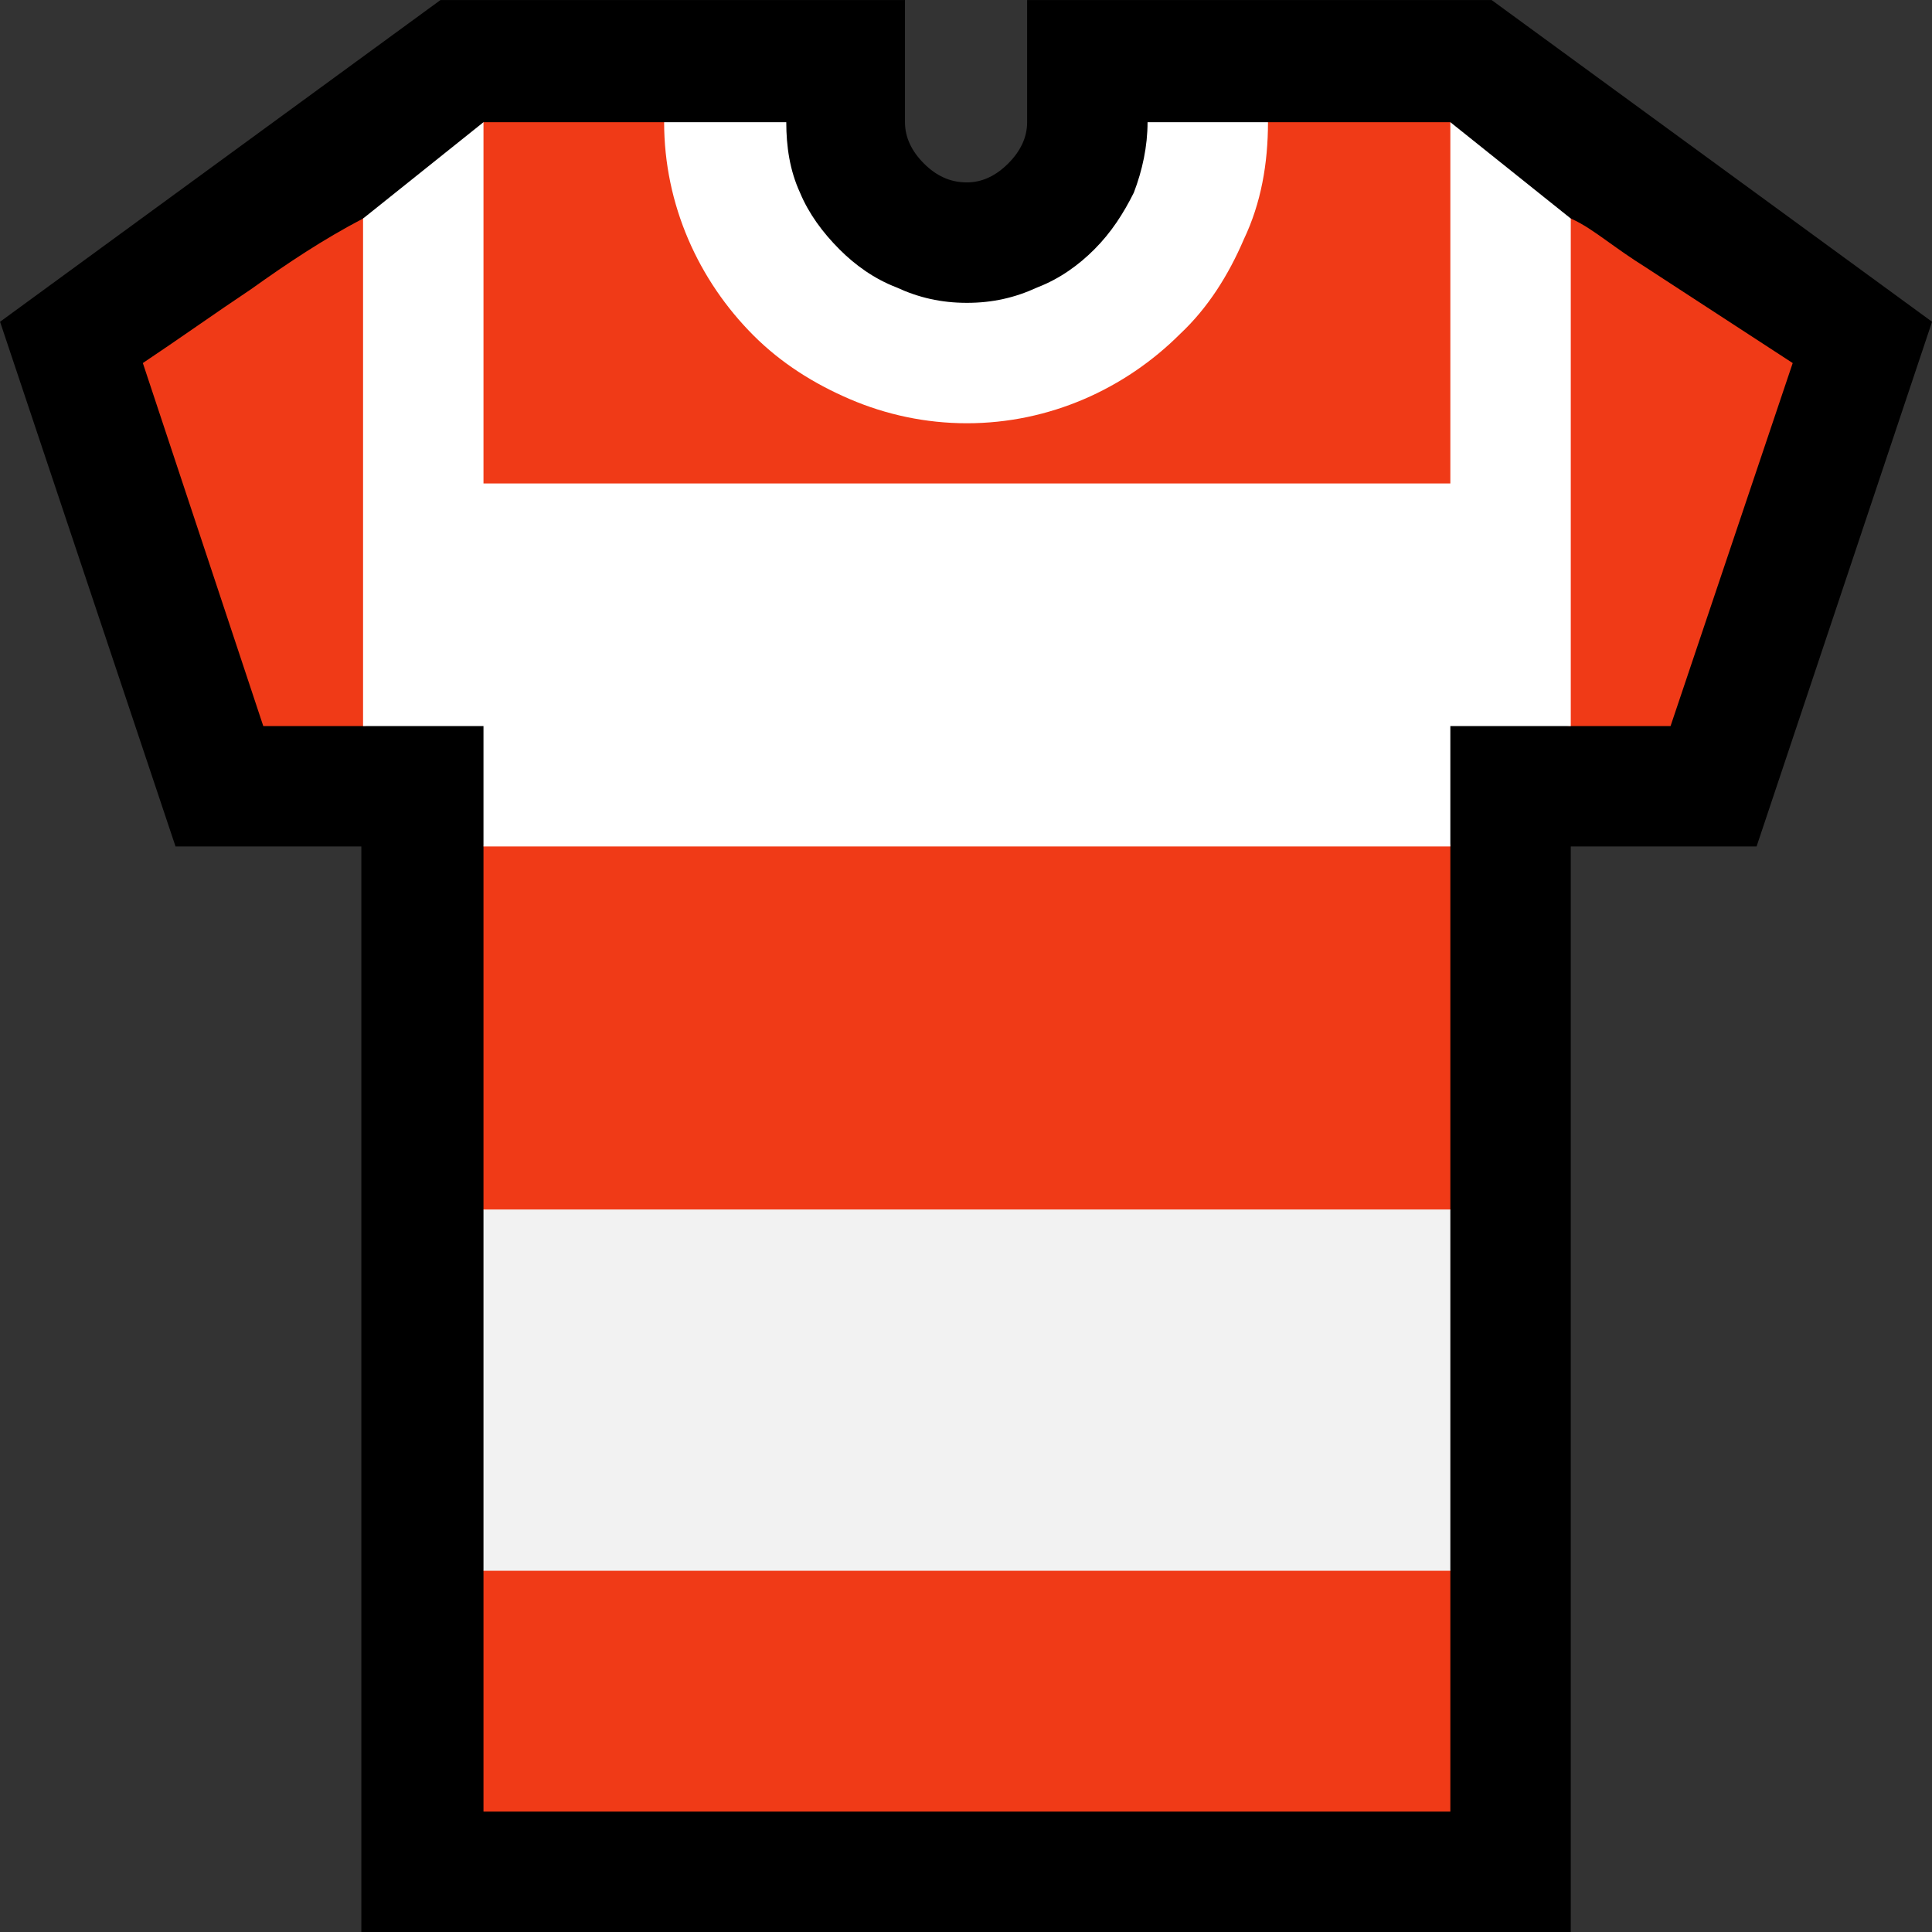<?xml version="1.0" encoding="UTF-8" standalone="no"?>
<svg
   width="16.845"
   height="16.845"
   viewBox="0 0 16.845 16.845"
   version="1.1"
   xml:space="preserve"
   style="clip-rule:evenodd;fill-rule:evenodd;stroke-linejoin:round;stroke-miterlimit:2"
   id="svg20568"
   sodipodi:docname="emojis.svg"
   xmlns:inkscape="http://www.inkscape.org/namespaces/inkscape"
   xmlns:sodipodi="http://sodipodi.sourceforge.net/DTD/sodipodi-0.dtd"
   xmlns="http://www.w3.org/2000/svg"
   xmlns:svg="http://www.w3.org/2000/svg"><rect x="0" y="0" width="16.845" height="16.845" fill="#333333" stroke="none"/><defs
     id="defs20572" /><sodipodi:namedview
     id="namedview20570"
     pagecolor="#505050"
     bordercolor="#eeeeee"
     borderopacity="1"
     inkscape:pageshadow="0"
     inkscape:pageopacity="0"
     inkscape:pagecheckerboard="0" /><g
     transform="matrix(0.24,0,0,0.24,-93.201,-766.367)"
     id="g20566"><g
       transform="matrix(62.5,0,0,62.5,380.527,3250.26)"
       id="g14888"><path
         d="m 0.992,-0.913 0.256,0.187 -0.102,0.305 H 1.038 V 0.21 H 0.335 V -0.421 H 0.227 L 0.125,-0.726 0.381,-0.913 h 0.27 v 0.071 c 0,0.009 0.004,0.017 0.011,0.024 0.007,0.007 0.015,0.011 0.025,0.011 0.009,0 0.017,-0.004 0.024,-0.011 0.007,-0.007 0.011,-0.015 0.011,-0.024 v -0.071 z"
         style="fill-rule:nonzero"
         id="path14880" /><path
         d="m 0.996,-0.796 c 0.006,0.002 0.014,0.003 0.021,0.004 0.007,0.001 0.014,0.003 0.021,0.006 0.007,0.003 0.014,0.008 0.021,0.013 0.007,0.005 0.014,0.01 0.022,0.015 l 0.086,0.056 -0.071,0.211 H 1.038 C 1.035,-0.491 1.029,-0.493 1.021,-0.495 1.012,-0.498 1.003,-0.501 0.992,-0.504 0.982,-0.508 0.972,-0.511 0.962,-0.514 0.953,-0.517 0.946,-0.52 0.941,-0.521 c 0.001,0.002 0.002,0.006 0.004,0.011 0.001,0.005 0.003,0.012 0.005,0.019 0.002,0.007 0.004,0.014 0.006,0.022 l 0.01,0.039 c 0.001,0.005 0.002,0.008 0.002,0.009 V -0.21 L 0.918,-0.104 0.968,0 V 0.14 H 0.406 V 0 c 0,0 10e-4,-0.003 0.003,-0.008 C 0.41,-0.013 0.412,-0.019 0.415,-0.026 0.417,-0.034 0.419,-0.041 0.422,-0.05 L 0.441,-0.107 C 0.441,-0.109 0.439,-0.112 0.438,-0.118 0.436,-0.123 0.433,-0.13 0.431,-0.137 L 0.415,-0.185 C 0.412,-0.192 0.41,-0.198 0.409,-0.203 0.407,-0.208 0.406,-0.21 0.406,-0.21 v -0.211 c 0,-0.001 10e-4,-0.003 0.002,-0.008 0.002,-0.005 0.004,-0.01 0.006,-0.017 0.002,-0.007 0.004,-0.014 0.007,-0.022 0.003,-0.008 0.005,-0.016 0.007,-0.023 0.003,-0.007 0.005,-0.013 0.007,-0.018 0.002,-0.005 0.003,-0.009 0.003,-0.011 -0.004,0.001 -0.011,0.003 -0.022,0.007 -0.01,0.003 -0.021,0.006 -0.032,0.009 -0.011,0.003 -0.021,0.006 -0.03,0.009 -0.01,0.002 -0.015,0.004 -0.018,0.004 H 0.278 L 0.208,-0.702 C 0.229,-0.716 0.25,-0.731 0.271,-0.745 0.292,-0.76 0.313,-0.774 0.336,-0.786 0.342,-0.79 0.348,-0.793 0.354,-0.795 0.36,-0.797 0.367,-0.799 0.373,-0.802 l 0.033,-0.04 h 0.105 c 0.005,0.006 0.012,0.014 0.02,0.024 0.008,0.009 0.018,0.02 0.028,0.03 0.01,0.011 0.021,0.021 0.033,0.032 0.011,0.01 0.023,0.02 0.034,0.028 0.011,0.009 0.022,0.016 0.033,0.021 0.011,0.006 0.02,0.008 0.028,0.008 0.008,0 0.018,-0.002 0.028,-0.008 0.011,-0.005 0.022,-0.012 0.033,-0.021 0.011,-0.008 0.022,-0.018 0.033,-0.028 0.012,-0.011 0.022,-0.021 0.033,-0.032 0.01,-0.011 0.019,-0.021 0.028,-0.031 0.008,-0.009 0.015,-0.017 0.02,-0.023 h 0.106 z"
         style="fill:#f03a17;fill-rule:nonzero"
         id="path14882" /><rect
         x="0.406"
         y="-0.21"
         width="0.562"
         height="0.21"
         style="fill:#f2f2f2;fill-rule:nonzero"
         id="rect14884" /><path
         d="m 0.968,-0.842 0.07,0.056 v 0.295 h -0.07 v 0.07 H 0.406 v -0.07 h -0.07 v -0.295 l 0.07,-0.056 v 0.21 H 0.968 Z M 0.687,-0.667 C 0.663,-0.667 0.64,-0.672 0.619,-0.681 0.598,-0.69 0.579,-0.702 0.563,-0.718 0.547,-0.734 0.534,-0.753 0.525,-0.774 0.516,-0.795 0.511,-0.818 0.511,-0.842 h 0.071 c 0,0.014 0.002,0.028 0.008,0.041 0.005,0.012 0.013,0.023 0.023,0.033 0.009,0.009 0.02,0.017 0.033,0.022 0.013,0.006 0.026,0.009 0.041,0.009 0.015,0 0.028,-0.003 0.041,-0.009 0.013,-0.005 0.024,-0.013 0.033,-0.022 0.01,-0.01 0.017,-0.021 0.023,-0.033 0.005,-0.013 0.008,-0.027 0.008,-0.041 h 0.07 c 0,0.024 -0.004,0.047 -0.014,0.068 -0.009,0.021 -0.021,0.04 -0.037,0.055 -0.016,0.016 -0.035,0.029 -0.056,0.038 -0.021,0.009 -0.044,0.014 -0.068,0.014 z"
         style="fill:#ffffff;fill-rule:nonzero"
         id="path14886" /></g></g></svg>
